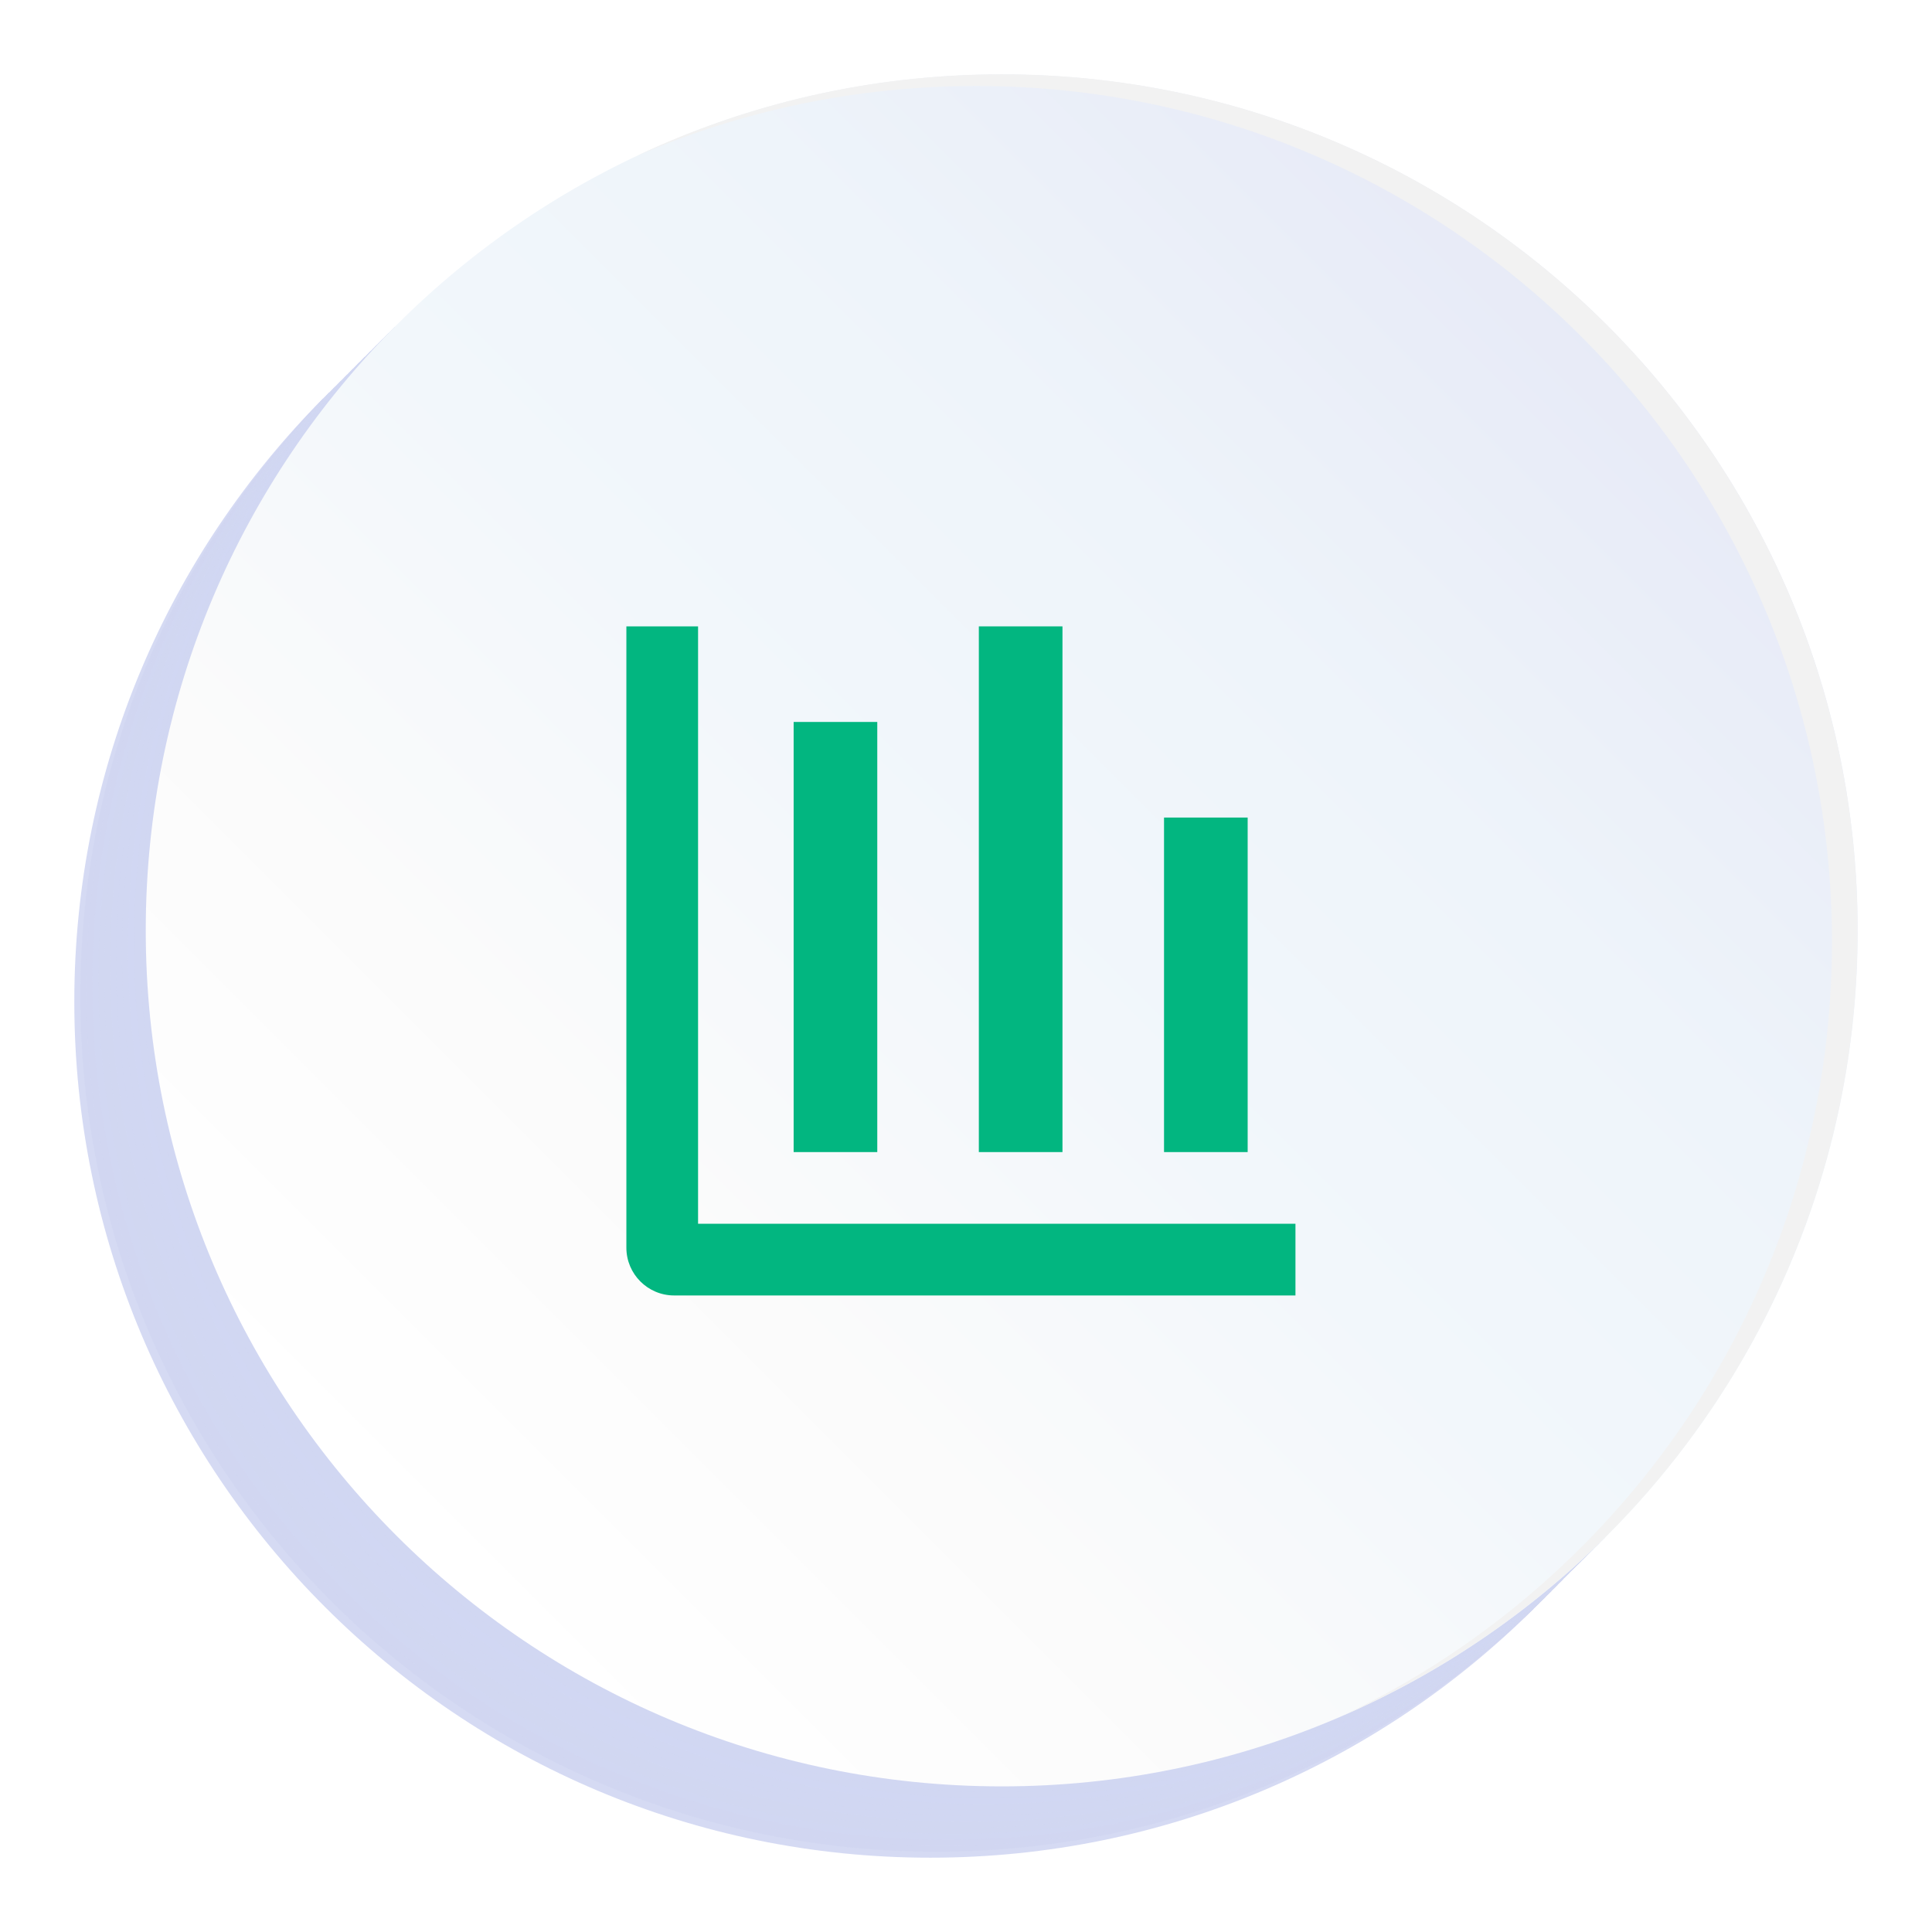 <svg width="104" height="104" viewBox="0 0 104 104" fill="none" xmlns="http://www.w3.org/2000/svg">
<g filter="url(#filter0_d_962_99853)">
<g style="mix-blend-mode:multiply">
<path opacity="0.92" d="M21.396 17.444C13.119 25.774 8 37.254 8 49.923C8 75.368 28.625 96 54.077 96C66.746 96 78.226 90.881 86.556 82.604L21.396 17.444Z" fill="#D1D7F2"/>
<path opacity="0.93" d="M21.718 17.123C13.441 25.452 8.322 36.932 8.322 49.602C8.322 75.046 28.947 95.678 54.399 95.678C67.069 95.678 78.549 90.559 86.878 82.283L21.718 17.123Z" fill="#D1D7F2"/>
<path opacity="0.93" d="M22.039 16.808C13.762 25.138 8.644 36.617 8.644 49.287C8.644 74.732 29.268 95.364 54.72 95.364C67.39 95.364 78.87 90.245 87.199 81.968L22.039 16.808Z" fill="#D1D7F2"/>
<path opacity="0.94" d="M22.361 16.486C14.085 24.816 8.966 36.296 8.966 48.965C8.966 74.41 29.591 95.042 55.042 95.042C67.712 95.042 79.192 89.923 87.522 81.647L22.361 16.486Z" fill="#D1D7F2"/>
<path opacity="0.95" d="M22.683 16.165C14.406 24.494 9.287 35.974 9.287 48.644C9.287 74.088 29.912 94.721 55.364 94.721C68.034 94.721 79.513 89.602 87.843 81.325L22.683 16.165Z" fill="#D1D7F2"/>
<path opacity="0.95" d="M23.004 15.843C14.727 24.172 9.608 35.652 9.608 48.322C9.608 73.766 30.233 94.399 55.685 94.399C68.355 94.399 79.835 89.28 88.164 81.003L23.004 15.843Z" fill="#D1D7F2"/>
<path opacity="0.96" d="M23.326 15.521C15.05 23.85 9.931 35.33 9.931 48C9.931 73.445 30.555 94.077 56 94.077C68.677 94.077 80.15 88.958 88.479 80.681L23.326 15.521Z" fill="#D1D7F2"/>
<path opacity="0.97" d="M23.641 15.199C15.364 23.529 10.245 35.008 10.245 47.678C10.245 73.123 30.87 93.755 56.314 93.755C68.992 93.755 80.464 88.636 88.793 80.359L23.641 15.199Z" fill="#D1D7F2"/>
<path opacity="0.97" d="M23.962 14.885C15.685 23.214 10.566 34.694 10.566 47.364C10.566 72.808 31.191 93.441 56.636 93.441C69.313 93.441 80.785 88.322 89.115 80.045L23.962 14.885Z" fill="#D1D7F2"/>
<path opacity="0.98" d="M24.284 14.563C16.008 22.892 10.889 34.372 10.889 47.042C10.889 72.487 31.514 93.119 56.965 93.119C69.635 93.119 81.115 88 89.444 79.723L24.284 14.563Z" fill="#D1D7F2"/>
<path opacity="0.99" d="M24.606 14.241C16.329 22.571 11.21 34.051 11.21 46.72C11.21 72.165 31.835 92.797 57.287 92.797C69.957 92.797 81.436 87.678 89.766 79.401L24.606 14.241Z" fill="#D1D7F2"/>
<path opacity="0.99" d="M24.928 13.92C16.651 22.249 11.532 33.729 11.532 46.399C11.532 71.843 32.157 92.475 57.609 92.475C70.279 92.475 81.759 87.357 90.088 79.08L24.928 13.92Z" fill="#D1D7F2"/>
<path d="M25.249 13.598C16.972 21.927 11.854 33.407 11.854 46.077C11.854 71.521 32.478 92.154 57.93 92.154C70.6 92.154 82.08 87.035 90.409 78.758L25.249 13.598Z" fill="#D1D7F2"/>
</g>
<path d="M57.922 92.161C83.37 92.161 103.999 71.532 103.999 46.084C103.999 20.637 83.37 0.007 57.922 0.007C32.475 0.007 11.846 20.637 11.846 46.084C11.846 71.532 32.475 92.161 57.922 92.161Z" fill="url(#paint0_linear_962_99853)"/>
<path d="M103.992 46.084C103.992 65.01 92.587 81.265 76.265 88.359C91.846 80.966 102.615 65.1 102.615 46.705C102.623 21.261 81.998 0.629 56.553 0.629C50.035 0.629 43.831 1.983 38.211 4.423C44.19 1.587 50.873 0 57.923 0C83.367 0 103.992 20.632 103.992 46.077V46.084Z" fill="#F2F2F2"/>
<path d="M41.577 29.718H37.718V63.163C37.718 64.583 38.87 65.735 40.29 65.735H73.735V61.876H41.577V29.718Z" fill="#02B680"/>
<path d="M61.193 29.718H56.691V58.017H61.193V29.718Z" fill="#02B680"/>
<path d="M51.224 34.863H46.722V58.017H51.224V34.863Z" fill="#02B680"/>
<path d="M66.66 40.009H71.162V58.017H66.66V40.009Z" fill="#02B680"/>
</g>
<defs>
<filter id="filter0_d_962_99853" x="0" y="0" width="104" height="104" filterUnits="userSpaceOnUse" color-interpolation-filters="sRGB">
<feFlood flood-opacity="0" result="BackgroundImageFix"/>
<feColorMatrix in="SourceAlpha" type="matrix" values="0 0 0 0 0 0 0 0 0 0 0 0 0 0 0 0 0 0 127 0" result="hardAlpha"/>
<feOffset dx="-4" dy="4"/>
<feGaussianBlur stdDeviation="2"/>
<feComposite in2="hardAlpha" operator="out"/>
<feColorMatrix type="matrix" values="0 0 0 0 0 0 0 0 0 0 0 0 0 0 0 0 0 0 0.05 0"/>
<feBlend mode="normal" in2="BackgroundImageFix" result="effect1_dropShadow_962_99853"/>
<feBlend mode="normal" in="SourceGraphic" in2="effect1_dropShadow_962_99853" result="shape"/>
</filter>
<linearGradient id="paint0_linear_962_99853" x1="25.346" y1="78.661" x2="90.499" y2="13.501" gradientUnits="userSpaceOnUse">
<stop stop-color="white"/>
<stop offset="0.25" stop-color="#FBFBFB"/>
<stop offset="0.49" stop-color="#F2F7FB"/>
<stop offset="0.73" stop-color="#EEF4FA"/>
<stop offset="1" stop-color="#E7EAF7"/>
</linearGradient>
</defs>
</svg>
